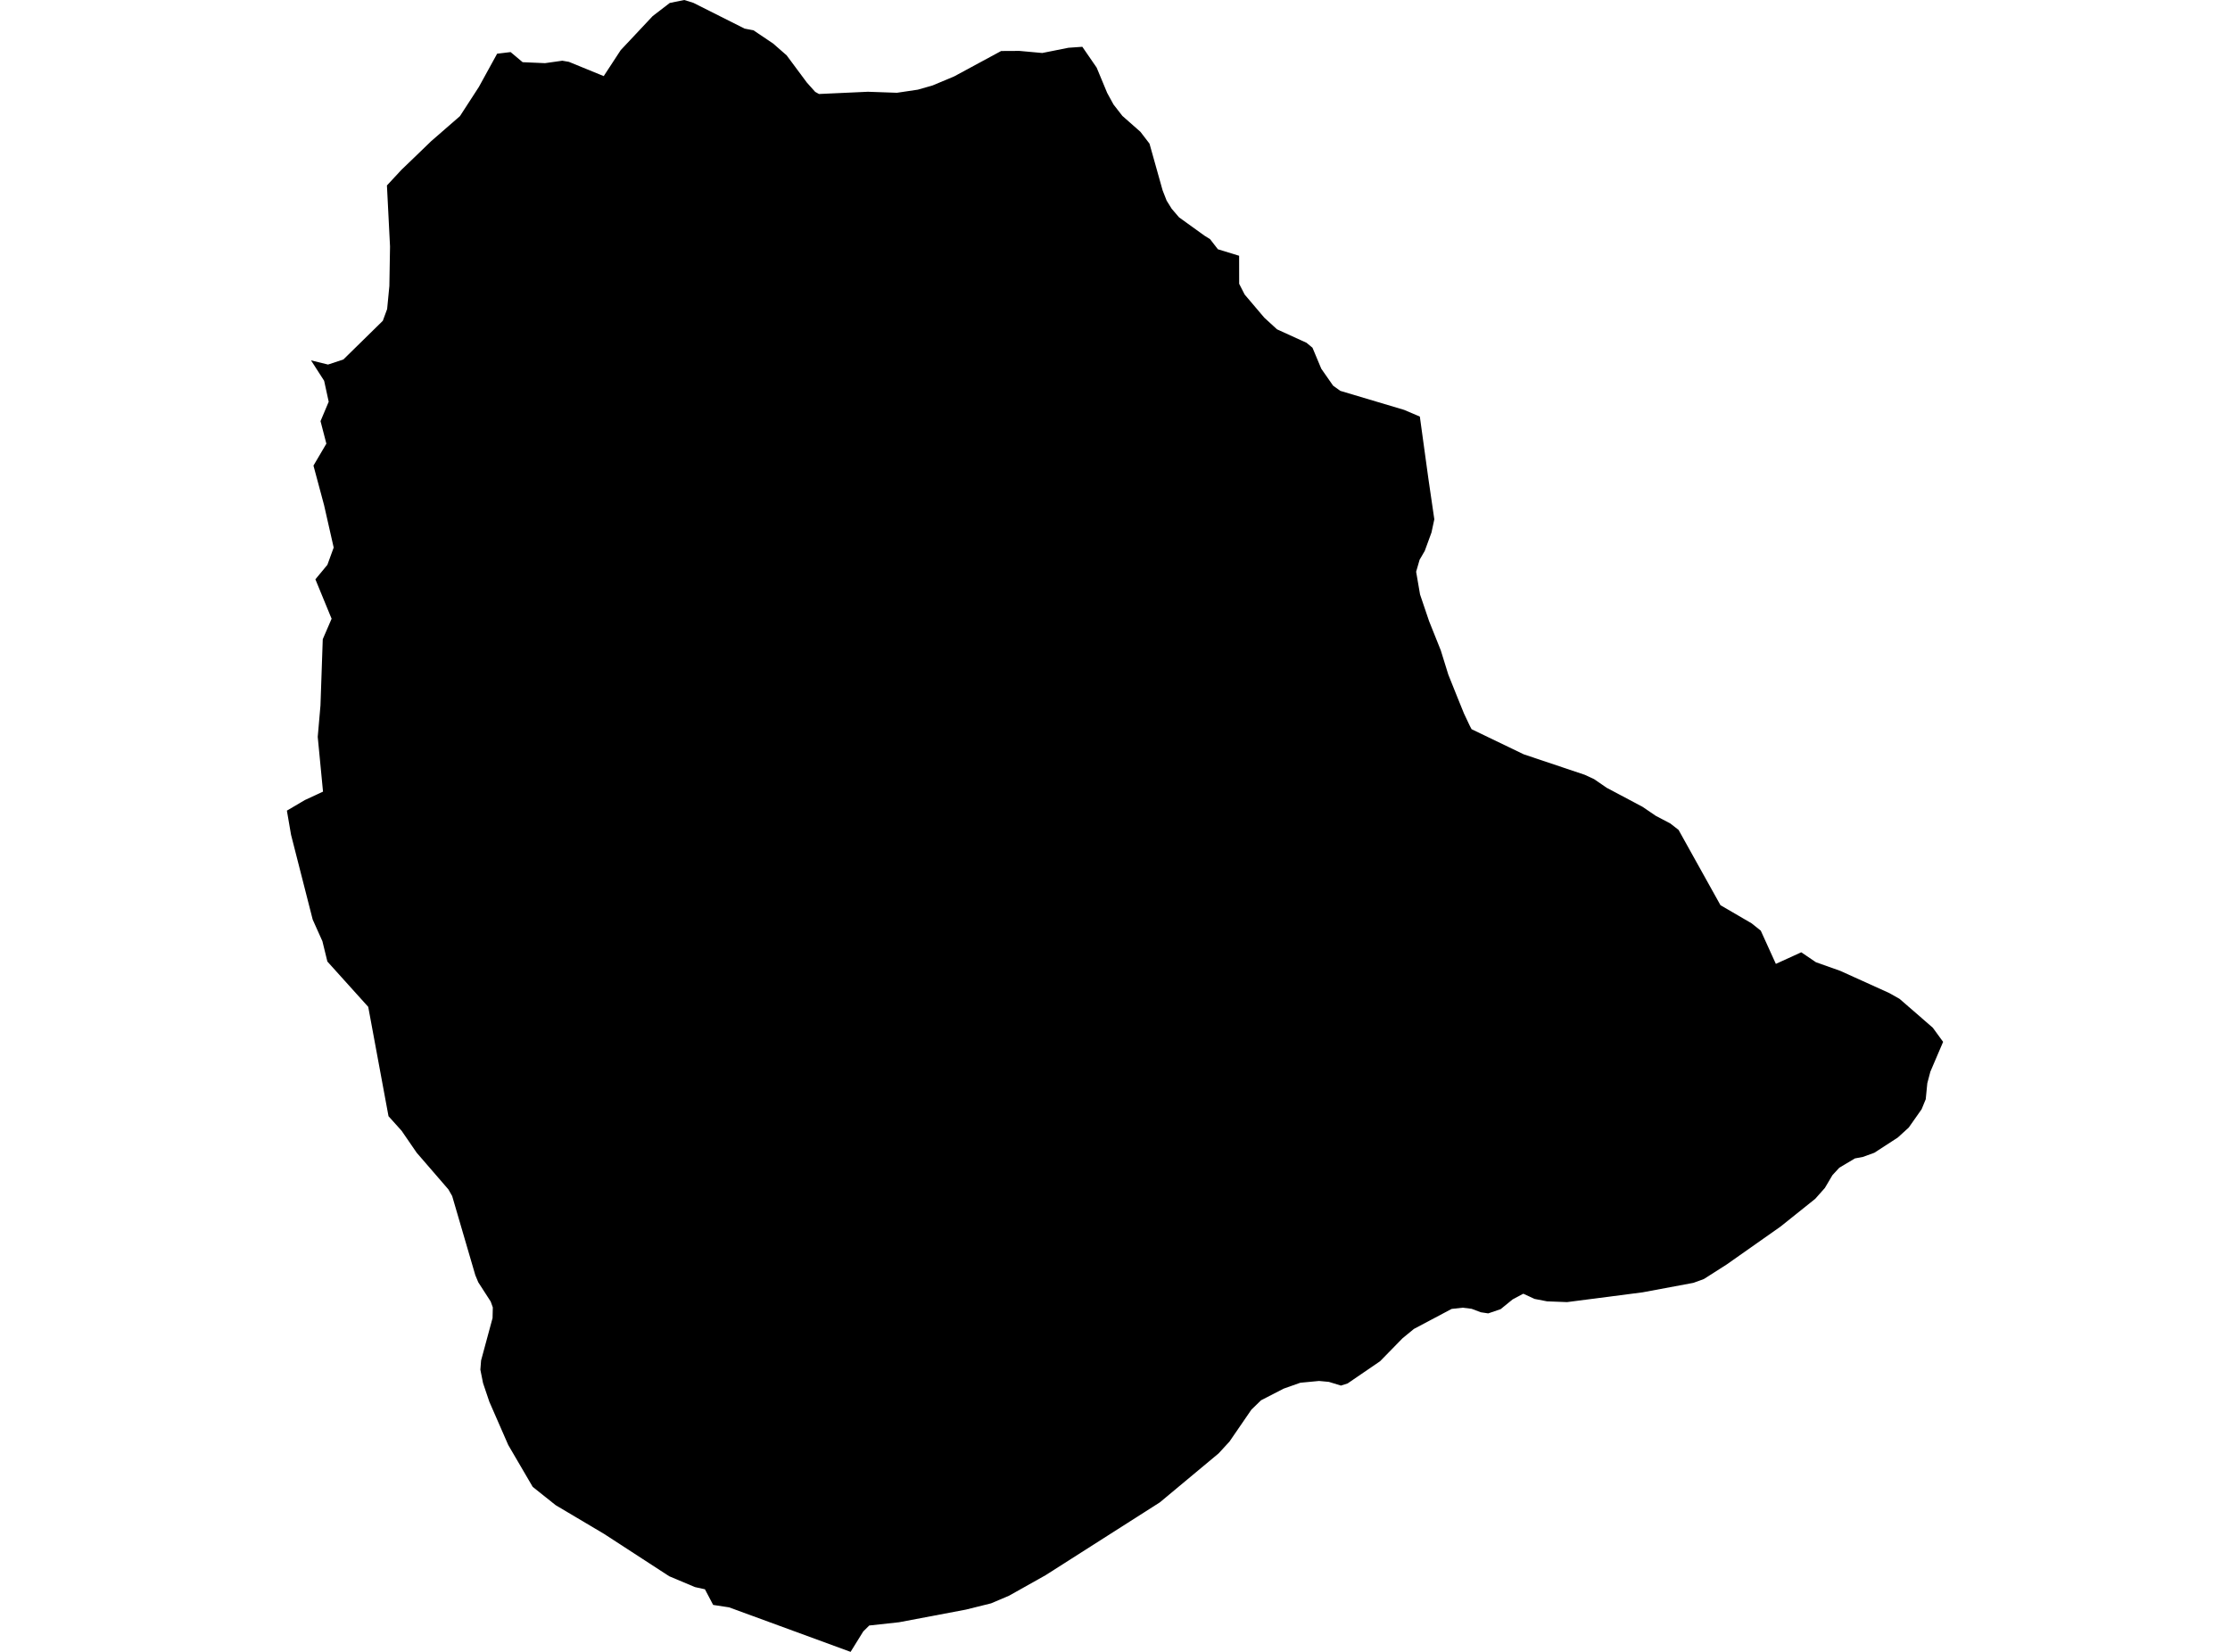 <?xml version='1.0'?>
<svg  baseProfile = 'tiny' width = '540' height = '400' stroke-linecap = 'round' stroke-linejoin = 'round' version='1.1' xmlns='http://www.w3.org/2000/svg'>
<path id='1924701001' title='1924701001'  d='M 262.089 11.331 265.559 16.375 268.105 22.502 269.643 25.308 271.784 28.063 276.152 31.914 278.354 34.781 281.528 46.088 282.5 48.573 283.73 50.554 285.514 52.633 291.678 57.074 293.019 57.911 294.914 60.359 300.057 61.934 300.069 68.725 301.398 71.321 306.159 76.932 309.235 79.749 316.383 83.009 317.822 84.203 319.951 89.284 322.817 93.393 324.564 94.648 340.005 99.25 343.819 100.874 345.886 115.896 347.325 125.75 346.636 128.949 345.012 133.391 343.757 135.556 342.921 138.447 343.868 143.947 346.046 150.381 348.888 157.48 350.709 163.349 352.997 169.058 354.51 172.785 355.888 175.701 356.344 176.575 368.991 182.665 383.767 187.623 386.019 188.669 389.058 190.76 397.731 195.362 400.967 197.564 404.461 199.397 406.467 200.96 416.617 219.193 424.158 223.585 426.373 225.357 430.027 233.403 436.179 230.598 439.722 232.997 445.64 235.101 457.463 240.453 459.973 241.868 468.031 248.856 470.529 252.288 467.441 259.51 466.703 262.303 466.321 266.179 465.325 268.602 462.2 273.044 459.555 275.455 453.871 279.146 451.078 280.155 449.171 280.512 445.394 282.763 443.733 284.56 441.9 287.66 439.574 290.281 431.171 297.01 418.13 306.188 412.594 309.719 410.059 310.642 397.731 312.943 379.473 315.305 374.626 315.121 371.587 314.53 368.868 313.275 366.284 314.653 363.381 317.015 360.379 318.036 358.583 317.766 356.368 316.929 354.203 316.658 351.521 316.954 342.379 321.801 339.624 324.065 334.186 329.626 326.324 335.002 324.712 335.519 321.784 334.621 319.409 334.4 314.882 334.83 310.846 336.257 305.372 339.075 303.034 341.339 297.731 349.065 295.086 351.944 280.851 363.804 253.169 381.447 244.336 386.405 239.993 388.25 233.903 389.764 217.712 392.827 210.49 393.615 209.038 395.054 205.974 400 176.558 389.222 172.694 388.632 170.701 384.843 168.29 384.313 162.064 381.693 146.255 371.42 134.542 364.469 128.994 360.039 123.076 349.914 118.499 339.444 116.973 334.929 116.321 331.668 116.494 329.441 119.274 319.168 119.336 316.585 118.831 315.182 115.817 310.507 115.103 308.797 109.493 289.616 108.57 288.004 100.893 279.122 97.251 273.819 94.077 270.288 89.168 243.812 79.277 232.837 78.071 227.916 75.721 222.675 70.48 202.153 69.471 196.297 73.814 193.738 78.219 191.695 76.939 178.433 77.603 170.829 78.157 154.786 80.298 149.828 76.373 140.281 79.277 136.774 80.802 132.591 78.477 122.33 75.906 112.746 79.031 107.431 77.616 101.981 79.596 97.281 78.489 92.2 75.315 87.266 79.437 88.275 83.152 87.045 92.699 77.682 93.745 74.84 94.286 69.254 94.446 59.67 93.696 44.906 97.227 41.105 100.389 38.066 104.387 34.203 111.375 28.125 115.952 21.063 120.381 13.004 123.642 12.611 126.558 15.059 131.983 15.293 136.154 14.702 137.753 14.973 146.193 18.43 150.303 12.143 158.041 3.9 162.188 0.714 165.694 0 167.908 0.689 180.31 6.927 182.463 7.345 187.2 10.531 190.485 13.398 195.394 20.005 197.399 22.244 198.322 22.761 210.182 22.219 217.195 22.466 222.251 21.715 225.819 20.694 231.048 18.504 242.429 12.352 246.858 12.328 252.382 12.832 258.73 11.565 262.089 11.331 Z' />
</svg>